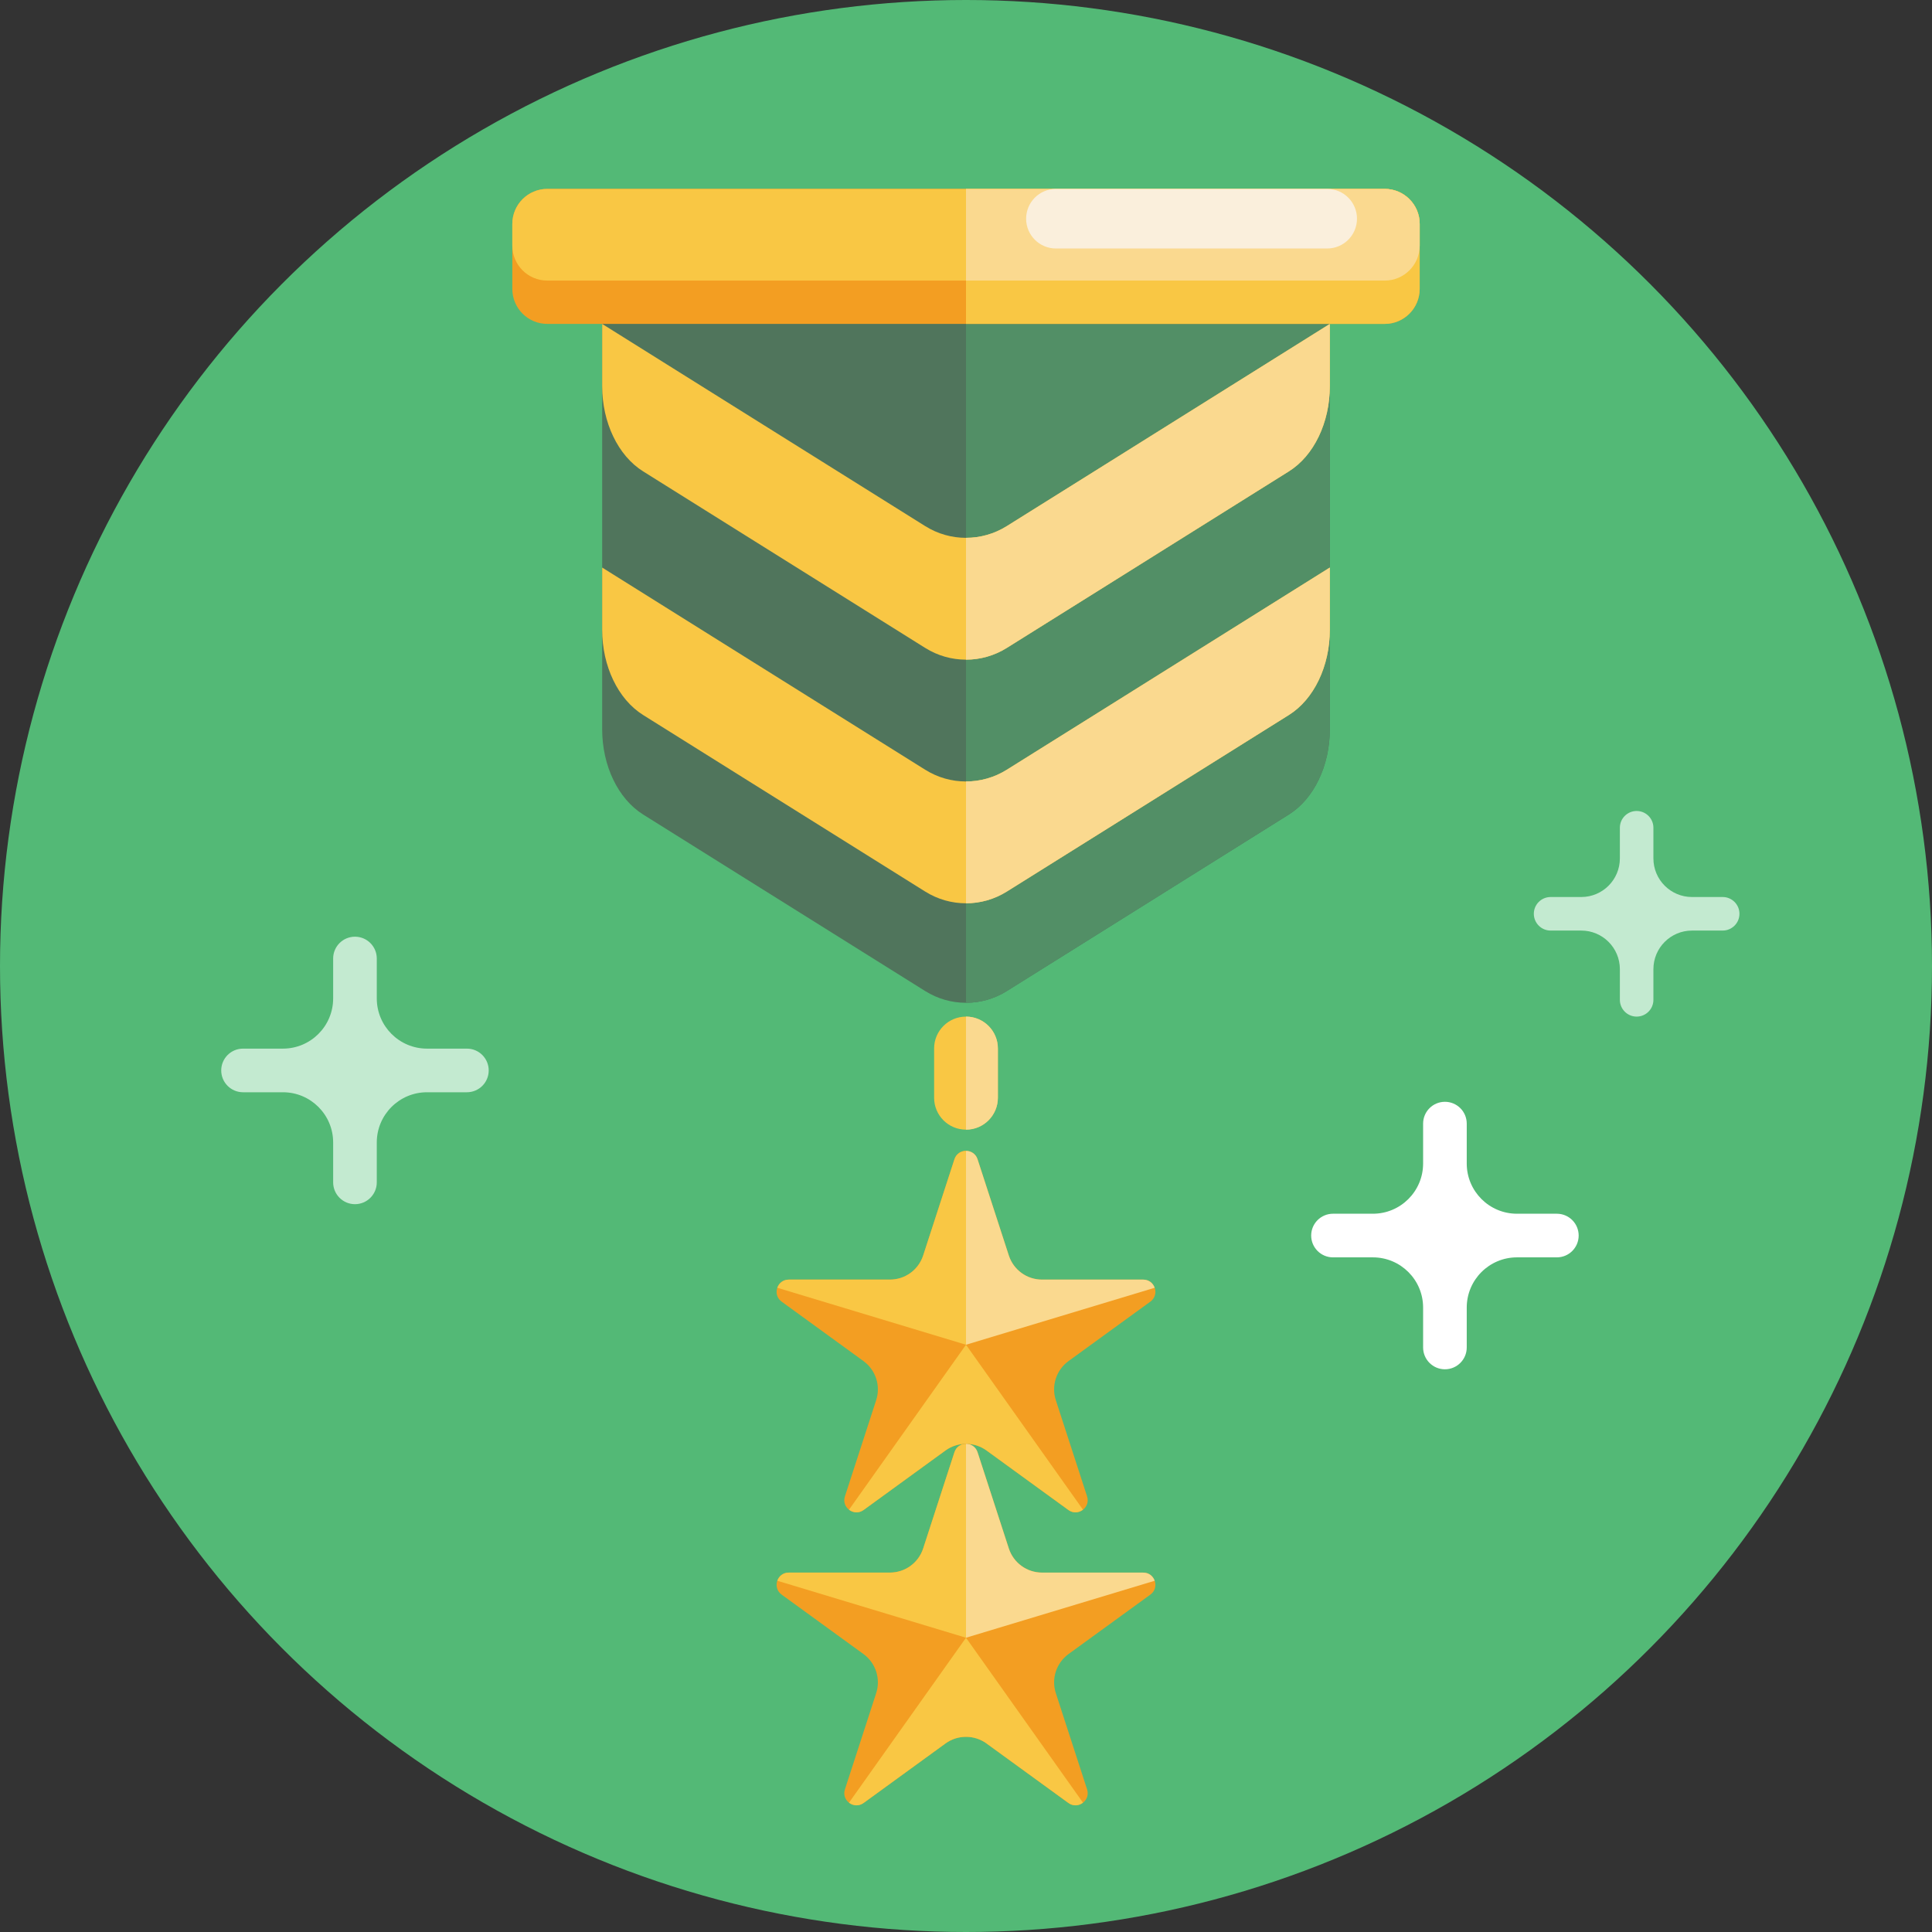 <?xml version="1.0" encoding="iso-8859-1"?>
<!-- Generator: Adobe Illustrator 22.0.1, SVG Export Plug-In . SVG Version: 6.00 Build 0)  -->
<svg version="1.1" id="_x35_0" xmlns="http://www.w3.org/2000/svg" xmlns:xlink="http://www.w3.org/1999/xlink" x="0px" y="0px"
	 viewBox="0 0 512 512" style="enable-background:new 0 0 512 512;" xml:space="preserve">
<rect x="0" y="0" width="512" height="512" fill="#333333" stroke="none"/>
<g>
	<circle style="fill:#53B976;" cx="256" cy="256" r="256"/>
	<g>
		<path style="fill:#FFFFFF;" d="M412.582,321.651h-10.57c-7.352,0-13.312-5.96-13.312-13.312v-10.57
			c0-3.193-2.588-5.781-5.781-5.781h0c-3.193,0-5.781,2.588-5.781,5.781v10.57c0,7.352-5.96,13.312-13.312,13.312h-10.57
			c-3.193,0-5.781,2.588-5.781,5.781l0,0c0,3.193,2.588,5.781,5.781,5.781h10.57c7.352,0,13.312,5.96,13.312,13.312v10.57
			c0,3.193,2.588,5.781,5.781,5.781h0c3.193,0,5.781-2.588,5.781-5.781v-10.57c0-7.352,5.96-13.312,13.312-13.312h10.57
			c3.193,0,5.781-2.588,5.781-5.781l0,0C418.363,324.239,415.775,321.651,412.582,321.651z"/>
		<path style="fill:#C3EAD0;" d="M456.528,237.72h-8.125c-5.652,0-10.233-4.582-10.233-10.233v-8.125
			c0-2.454-1.99-4.444-4.444-4.444h0c-2.454,0-4.444,1.99-4.444,4.444v8.125c0,5.652-4.582,10.233-10.233,10.233h-8.125
			c-2.454,0-4.444,1.99-4.444,4.444v0c0,2.454,1.99,4.444,4.444,4.444h8.125c5.652,0,10.233,4.582,10.233,10.233v8.125
			c0,2.454,1.99,4.444,4.444,4.444h0c2.454,0,4.444-1.99,4.444-4.444v-8.125c0-5.652,4.582-10.233,10.233-10.233h8.125
			c2.454,0,4.444-1.99,4.444-4.444v0C460.972,239.71,458.983,237.72,456.528,237.72z"/>
		<path style="fill:#C3EAD0;" d="M123.733,277.897h-10.57c-7.352,0-13.312-5.96-13.312-13.312v-10.57
			c0-3.193-2.588-5.781-5.781-5.781h0c-3.193,0-5.781,2.588-5.781,5.781v10.57c0,7.352-5.96,13.312-13.312,13.312h-10.57
			c-3.193,0-5.781,2.588-5.781,5.781l0,0c0,3.193,2.588,5.781,5.781,5.781h10.57c7.352,0,13.312,5.96,13.312,13.312v10.57
			c0,3.193,2.588,5.781,5.781,5.781h0c3.193,0,5.781-2.588,5.781-5.781v-10.57c0-7.352,5.96-13.312,13.312-13.312h10.57
			c3.193,0,5.781-2.588,5.781-5.781l0,0C129.514,280.485,126.926,277.897,123.733,277.897z"/>
	</g>
	<g>
		<g>
			<path style="fill:#F39E22;" d="M304.864,344.943L283.17,360.7c-3.243,2.365-4.606,6.536-3.367,10.354l8.285,25.503
				c0.969,2.964-2.431,5.436-4.951,3.605l-21.693-15.765c-1.618-1.182-3.531-1.765-5.444-1.765c-1.913,0-3.826,0.583-5.444,1.765
				l-21.693,15.765c-2.521,1.831-5.92-0.64-4.951-3.605l8.285-25.503c1.24-3.818-0.123-7.989-3.367-10.354l-21.693-15.757
				c-2.521-1.839-1.223-5.83,1.897-5.83h26.817c4.007,0,7.562-2.578,8.802-6.396l8.285-25.503c0.484-1.478,1.773-2.225,3.063-2.225
				s2.578,0.747,3.063,2.225l8.285,25.503c1.24,3.818,4.795,6.396,8.802,6.396h26.817
				C306.087,339.113,307.384,343.104,304.864,344.943z"/>
			<path style="fill:#F9C744;" d="M256,304.989c-1.289,0-2.578,0.747-3.063,2.225l-8.285,25.503
				c-1.24,3.818-4.795,6.396-8.802,6.396h-26.817c-1.531,0-2.62,0.963-3.037,2.159L256,356.371V304.989z"/>
			<path style="fill:#FAD98F;" d="M256,304.989c1.289,0,2.578,0.747,3.063,2.225l8.285,25.503c1.24,3.818,4.795,6.396,8.802,6.396
				h26.817c1.531,0,2.62,0.963,3.037,2.159L256,356.371V304.989z"/>
			<path style="fill:#F9C744;" d="M224.993,400.086c1.047,0.817,2.573,1.018,3.87,0.076l21.693-15.765
				c1.618-1.182,3.531-1.765,5.444-1.765c1.913,0,3.826,0.583,5.444,1.765l21.693,15.765c1.297,0.942,2.822,0.741,3.87-0.076
				L256,356.371L224.993,400.086z"/>
		</g>
		<g>
			<path style="fill:#F39E22;" d="M304.864,422.586l-21.693,15.757c-3.243,2.365-4.606,6.536-3.367,10.354l8.285,25.503
				c0.969,2.964-2.431,5.436-4.951,3.605l-21.693-15.765c-1.618-1.182-3.531-1.765-5.444-1.765c-1.913,0-3.826,0.583-5.444,1.765
				l-21.693,15.765c-2.521,1.831-5.92-0.64-4.951-3.605l8.285-25.503c1.24-3.818-0.123-7.989-3.367-10.354l-21.693-15.757
				c-2.521-1.839-1.223-5.83,1.897-5.83h26.817c4.007,0,7.562-2.578,8.802-6.396l8.285-25.503c0.484-1.478,1.773-2.225,3.063-2.225
				s2.578,0.747,3.063,2.225l8.285,25.503c1.24,3.818,4.795,6.396,8.802,6.396h26.817
				C306.087,416.756,307.384,420.747,304.864,422.586z"/>
			<path style="fill:#F9C744;" d="M256,382.632c-1.289,0-2.578,0.747-3.063,2.225l-8.285,25.503
				c-1.24,3.818-4.795,6.396-8.802,6.396h-26.817c-1.531,0-2.62,0.963-3.037,2.159L256,434.014V382.632z"/>
			<path style="fill:#FAD98F;" d="M256,382.632c1.289,0,2.578,0.747,3.063,2.225l8.285,25.503c1.24,3.818,4.795,6.396,8.802,6.396
				h26.817c1.531,0,2.62,0.963,3.037,2.159L256,434.014V382.632z"/>
			<path style="fill:#F9C744;" d="M224.993,477.729c1.047,0.817,2.573,1.018,3.87,0.076l21.693-15.765
				c1.618-1.182,3.531-1.766,5.444-1.766c1.913,0,3.826,0.583,5.444,1.766l21.693,15.765c1.297,0.942,2.822,0.741,3.87-0.076
				L256,434.014L224.993,477.729z"/>
		</g>
		<g>
			<path style="fill:#F9C744;" d="M264.45,277.86v13.06c0,2.33-0.95,4.44-2.47,5.97c-1.53,1.53-3.64,2.48-5.98,2.48
				c-4.67,0-8.45-3.79-8.45-8.45v-13.06c0-4.67,3.78-8.45,8.45-8.45S264.45,273.19,264.45,277.86z"/>
			<path style="fill:#FAD98F;" d="M264.45,277.86v13.06c0,2.33-0.95,4.44-2.47,5.97c-1.53,1.53-3.64,2.48-5.98,2.48v-29.96
				C260.67,269.41,264.45,273.19,264.45,277.86z"/>
		</g>
		<g>
			<g>
				<g>
					<path style="fill:#50755C;" d="M352.42,67.95v125.31c0,9.65-4.22,18.44-10.85,22.59l-28.8,18.03l-21.59,13.52l-24.38,15.25
						c-3.31,2.07-7.05,3.1-10.8,3.1h-0.01c-3.74,0-7.48-1.03-10.78-3.1h-0.01l-24.38-15.26l-21.59-13.51l-28.8-18.03
						c-6.63-4.15-10.85-12.94-10.85-22.59V67.95H352.42z"/>
					<path style="fill:#528F66;" d="M352.42,85.84v107.42c0,9.65-4.22,18.44-10.85,22.59l-28.8,18.03l-21.59,13.52l-24.38,15.25
						c-3.31,2.07-7.05,3.1-10.8,3.1V85.84H352.42z"/>
				</g>
				<g>
					<g>
						<path style="fill:#F9C744;" d="M352.42,150.405l-39.65,24.823l-21.59,13.52l-24.38,15.25c-3.31,2.07-7.05,3.1-10.8,3.1h-0.01
							c-3.74,0-7.48-1.03-10.78-3.1h-0.01l-24.38-15.26l-21.59-13.51l-39.65-24.821v16.485c0,9.65,4.22,18.44,10.85,22.59
							l28.8,18.03l21.59,13.51l24.38,15.26h0.01c3.3,2.07,7.04,3.1,10.78,3.1H256c3.75,0,7.49-1.03,10.8-3.1l24.38-15.25
							l21.59-13.52l28.8-18.03c6.63-4.15,10.85-12.94,10.85-22.59V150.405z"/>
						<path style="fill:#FAD98F;" d="M352.42,150.405l-39.65,24.823l-21.59,13.52l-24.38,15.25c-3.31,2.07-7.05,3.1-10.8,3.1v32.283
							c3.75,0,7.49-1.03,10.8-3.1l24.38-15.25l21.59-13.52l28.8-18.03c6.63-4.15,10.85-12.94,10.85-22.59V150.405z"/>
					</g>
					<g>
						<path style="fill:#F9C744;" d="M352.42,85.839l-39.65,24.823l-21.59,13.52l-24.38,15.25c-3.31,2.07-7.05,3.1-10.8,3.1h-0.01
							c-3.74,0-7.48-1.03-10.78-3.1h-0.01l-24.38-15.26l-21.59-13.51l-39.65-24.821v16.485c0,9.65,4.22,18.44,10.85,22.59
							l28.8,18.03l21.59,13.51l24.38,15.26h0.01c3.3,2.07,7.04,3.1,10.78,3.1H256c3.75,0,7.49-1.03,10.8-3.1l24.38-15.25
							l21.59-13.52l28.8-18.03c6.63-4.15,10.85-12.94,10.85-22.59V85.839z"/>
						<path style="fill:#FAD98F;" d="M352.42,85.839l-39.65,24.823l-21.59,13.52l-24.38,15.25c-3.31,2.07-7.05,3.1-10.8,3.1v32.283
							c3.75,0,7.49-1.03,10.8-3.1l24.38-15.25l21.59-13.52l28.8-18.03c6.63-4.15,10.85-12.94,10.85-22.59V85.839z"/>
					</g>
				</g>
				<g>
					<path style="fill:#F39E22;" d="M376.231,59.337v17.225c0,5.12-4.148,9.276-9.268,9.276H145.037
						c-5.12,0-9.268-4.156-9.268-9.276V59.337c0-5.12,4.148-9.276,9.268-9.276h221.926
						C372.083,50.061,376.231,54.217,376.231,59.337z"/>
					<path style="fill:#F9C744;" d="M376.231,59.337v5.752c0,5.12-4.148,9.268-9.268,9.268H145.037c-5.12,0-9.268-4.148-9.268-9.268
						v-5.752c0-5.12,4.148-9.276,9.268-9.276h221.926C372.083,50.061,376.231,54.217,376.231,59.337z"/>
					<path style="fill:#F9C744;" d="M376.231,59.337v17.225c0,5.12-4.148,9.276-9.268,9.276H256V50.061h110.963
						C372.083,50.061,376.231,54.217,376.231,59.337z"/>
					<path style="fill:#FAD98F;" d="M376.231,59.337v5.752c0,5.12-4.148,9.268-9.268,9.268H256V50.061h110.963
						C372.083,50.061,376.231,54.217,376.231,59.337z"/>
					<path style="fill:#FAEFDC;" d="M351.72,65.852h-71.891c-4.36,0-7.895-3.535-7.895-7.895v0c0-4.36,3.535-7.895,7.895-7.895
						h71.891c4.36,0,7.895,3.535,7.895,7.895v0C359.615,62.317,356.08,65.852,351.72,65.852z"/>
				</g>
			</g>
		</g>
	</g>
</g>
</svg>
